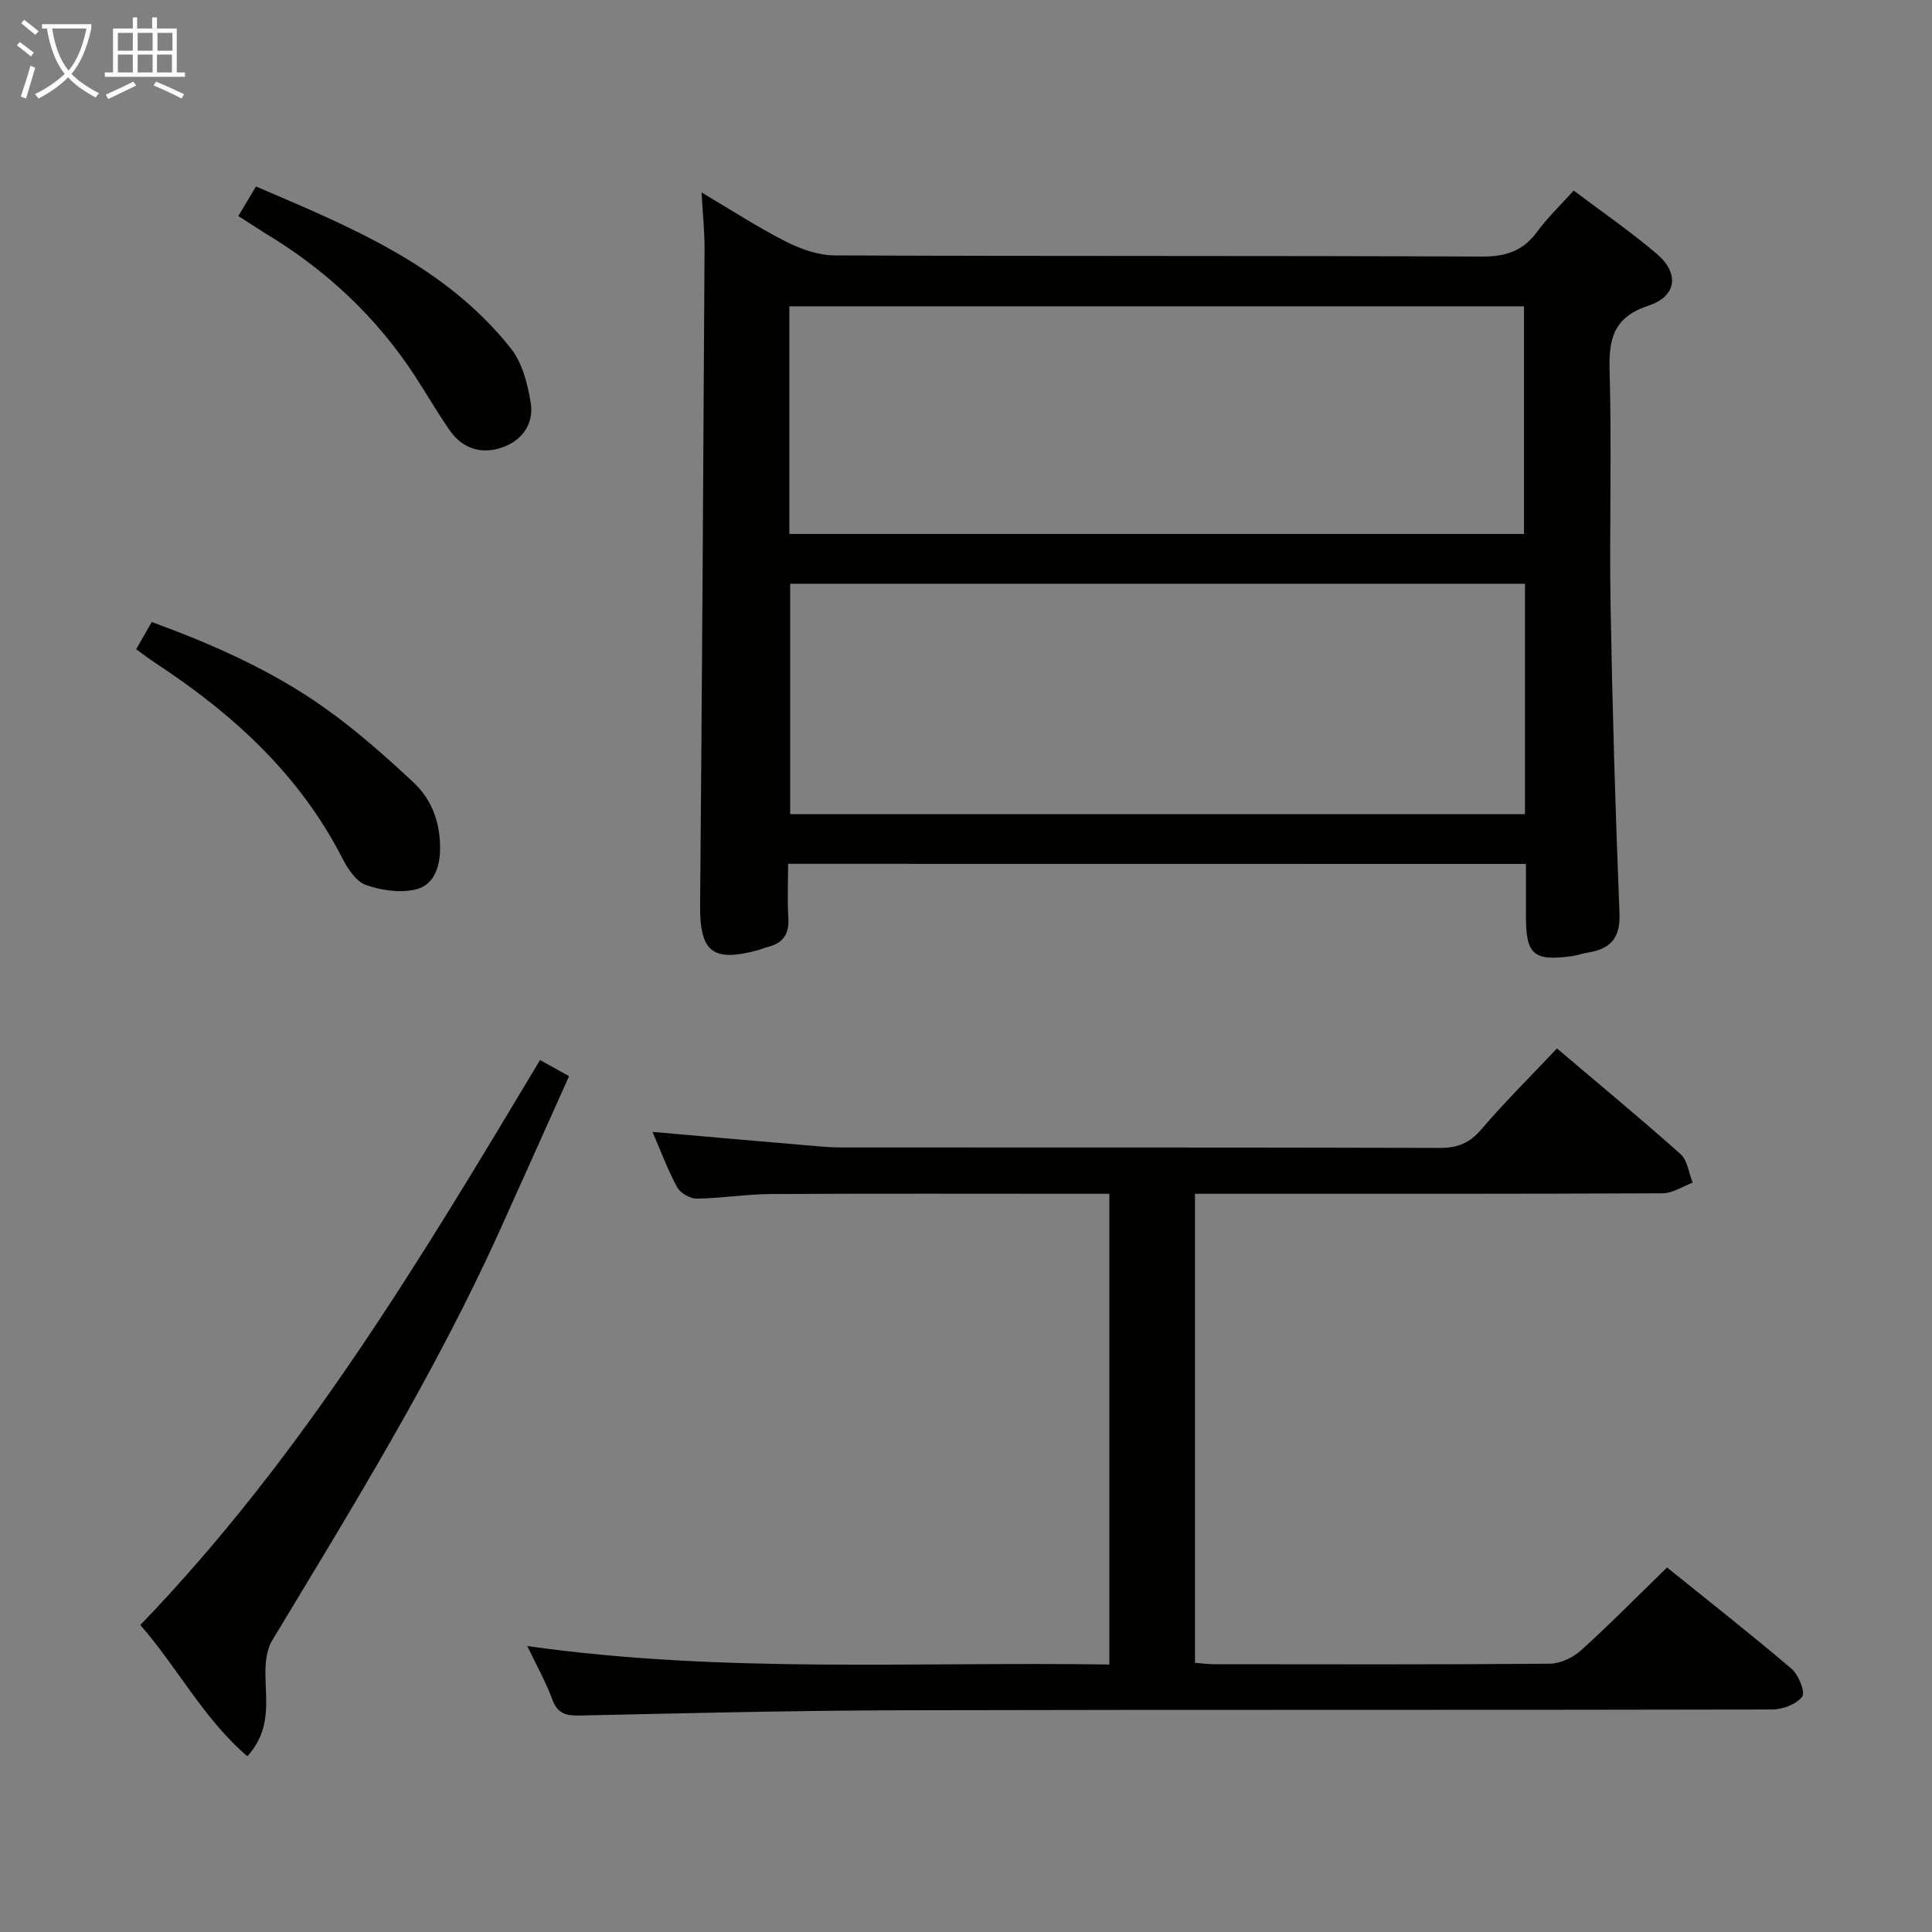 <svg enable-background="new 0 0 400 400" viewBox="0 0 400 400" xmlns="http://www.w3.org/2000/svg"><rect x="0" y="0" width="400" height="400" fill="#808080" stroke="none"/><g fill="#010100"><path d="m163.17 178.85c0 3.85-.18 7.49.05 11.1.22 3.4-1.08 5.37-4.36 6.13-.64.15-1.24.46-1.88.63-9.48 2.59-12.11.35-12.03-9.32.4-45.25.66-90.5.92-135.75.02-3.64-.37-7.28-.62-11.8 6.02 3.56 11.59 7.2 17.48 10.19 3.1 1.57 6.76 2.84 10.17 2.85 44.64.19 89.29.04 133.93.24 4.94.02 8.5-1.16 11.42-5.14 2.13-2.91 4.79-5.44 7.56-8.53 5.92 4.47 11.82 8.5 17.23 13.13 4.7 4.02 4.13 8.75-1.74 10.7-7.19 2.39-8.25 6.78-8.05 13.5.47 16.31-.07 32.65.21 48.97.37 21.12.99 42.23 1.84 63.34.21 5.14-1.88 7.38-6.52 8.13-1.15.18-2.26.6-3.41.75-7.84 1.06-9.44-.34-9.44-8.2 0-3.49 0-6.98 0-10.9-50.93-.02-101.59-.02-152.76-.02zm152.56-10.28c0-16.23 0-31.85 0-47.71-50.89 0-101.58 0-152.13 0v47.71zm-152.3-58.02h152.1c0-15.97 0-31.66 0-47.13-50.96 0-101.53 0-152.1 0z"/><path d="m135.1 234.35c11.52 1.01 22.56 1.98 33.6 2.92 1.82.16 3.65.3 5.47.3 41.33.02 82.65-.03 123.98.09 3.66.01 6.14-1.01 8.55-3.84 4.84-5.66 10.15-10.92 15.65-16.75 8.73 7.41 17.3 14.48 25.59 21.88 1.45 1.29 1.7 3.91 2.51 5.91-2.08.77-4.15 2.19-6.23 2.2-30.49.14-60.99.1-91.48.1-1.65 0-3.3 0-5.33 0v97.11c1.41.11 2.71.29 4.01.29 23.16.02 46.32.09 69.49-.11 2.18-.02 4.77-1.27 6.43-2.77 5.93-5.35 11.54-11.06 17.8-17.15 8.37 6.75 17.21 13.68 25.77 20.96 1.47 1.25 2.91 4.89 2.23 5.77-1.22 1.59-4.07 2.67-6.24 2.67-59.82.14-119.64.01-179.46.16-22.47.05-44.95.6-67.42 1.09-2.87.06-4.6-.4-5.68-3.34-1.31-3.56-3.2-6.91-5.17-11.04 40.34 5.7 80.31 3.21 120.51 3.82 0-32.68 0-64.75 0-97.46-1.95 0-3.72 0-5.5 0-21.5 0-42.99-.07-64.49.05-5.14.03-10.28.88-15.42.95-1.38.02-3.41-1.14-4.06-2.34-1.98-3.61-3.41-7.53-5.11-11.47z"/><path d="m51.21 363.62c-9.12-7.84-14.43-18.34-22.16-27.18 33.61-34.86 58.02-75.67 82.76-116.97 1.78.99 3.58 1.99 6.01 3.34-4.86 10.83-9.58 21.4-14.35 31.95-13.38 29.6-30.41 57.16-47.13 84.9-1.21 2-1.44 4.86-1.39 7.31.12 5.61 1.12 11.29-3.74 16.65z"/><path d="m28.19 134.41c1.04-1.82 2.02-3.52 3.23-5.63 12.69 4.65 24.95 10.06 35.92 17.87 6.46 4.6 12.47 9.92 18.28 15.35 3.87 3.62 5.59 8.5 5.49 13.96-.07 3.9-1.48 7.41-5.15 8.22-3.22.71-7.07.17-10.23-.97-2.02-.73-3.73-3.33-4.83-5.48-8.91-17.44-22.8-30.03-38.88-40.56-1.25-.83-2.42-1.74-3.83-2.76z"/><path d="m49.35 44.72c1.33-2.22 2.34-3.91 3.65-6.11 19.53 8.36 39.11 16.31 52.75 33.5 2.4 3.02 3.52 7.44 4.14 11.38.68 4.36-1.9 7.82-6.09 9.21-4.13 1.37-8.01.2-10.6-3.48-2.58-3.67-4.81-7.57-7.26-11.33-8.04-12.34-18.55-22.11-31.15-29.67-1.67-1.03-3.31-2.14-5.44-3.5z"/></g><path d="m6.4 11.7c-1-.8-1.9-1.6-2.9-2.3l.6-.7c.9.7 1.9 1.4 2.9 2.2zm-2.1 8.3c.7-2.1 1.4-4.2 2-6.4.2.1.6.3 1 .4-.7 2.3-1.3 4.4-1.9 6.4zm3-12.8c-1.1-.9-2.1-1.7-2.9-2.4l.6-.7c1 .8 2 1.5 3 2.4zm1.4-1.3v-.9h10.2v.9c-.9 4.2-2.3 7.3-4.1 9.4 1.3 1.4 3.2 2.7 5.7 4-.2.2-.4.5-.7.9-2.5-1.4-4.4-2.7-5.7-4.2-1.4 1.5-3.5 3-6.1 4.4 0 0 0 0-.1-.1-.3-.4-.5-.7-.7-.8 2.7-1.3 4.7-2.8 6.2-4.2-1.8-2.2-3-5.3-3.7-9.4zm9.2 0h-7.1c.6 3.8 1.7 6.7 3.4 8.7 1.7-2 2.9-4.8 3.7-8.7z" fill="#fafbfa"/><path d="m31.6 3.6h.9v2.3h4.1v9.1h1.7v.9h-16.6v-.9h1.7v-9.1h4.1v-2.3h.9v2.3h3.1v-2.3zm-4 13.3.6.8c-1.9.9-3.8 1.9-5.8 2.8-.2-.3-.3-.6-.5-.9 2-.9 3.9-1.8 5.7-2.7zm-3.2-10.1v3.7h3.1v-3.7zm0 4.5v3.7h3.1v-3.7zm4.1-4.5v3.7h3.1v-3.7zm0 4.5v3.7h3.1v-3.7zm9.1 9.1c-2.1-1.1-4.1-2-5.8-2.7l.5-.8c2.2.9 4.1 1.8 5.8 2.6zm-1.9-13.6h-3.1v3.7h3.1zm-3.2 4.5v3.7h3.1v-3.7z" fill="#fafbfa"/></svg>